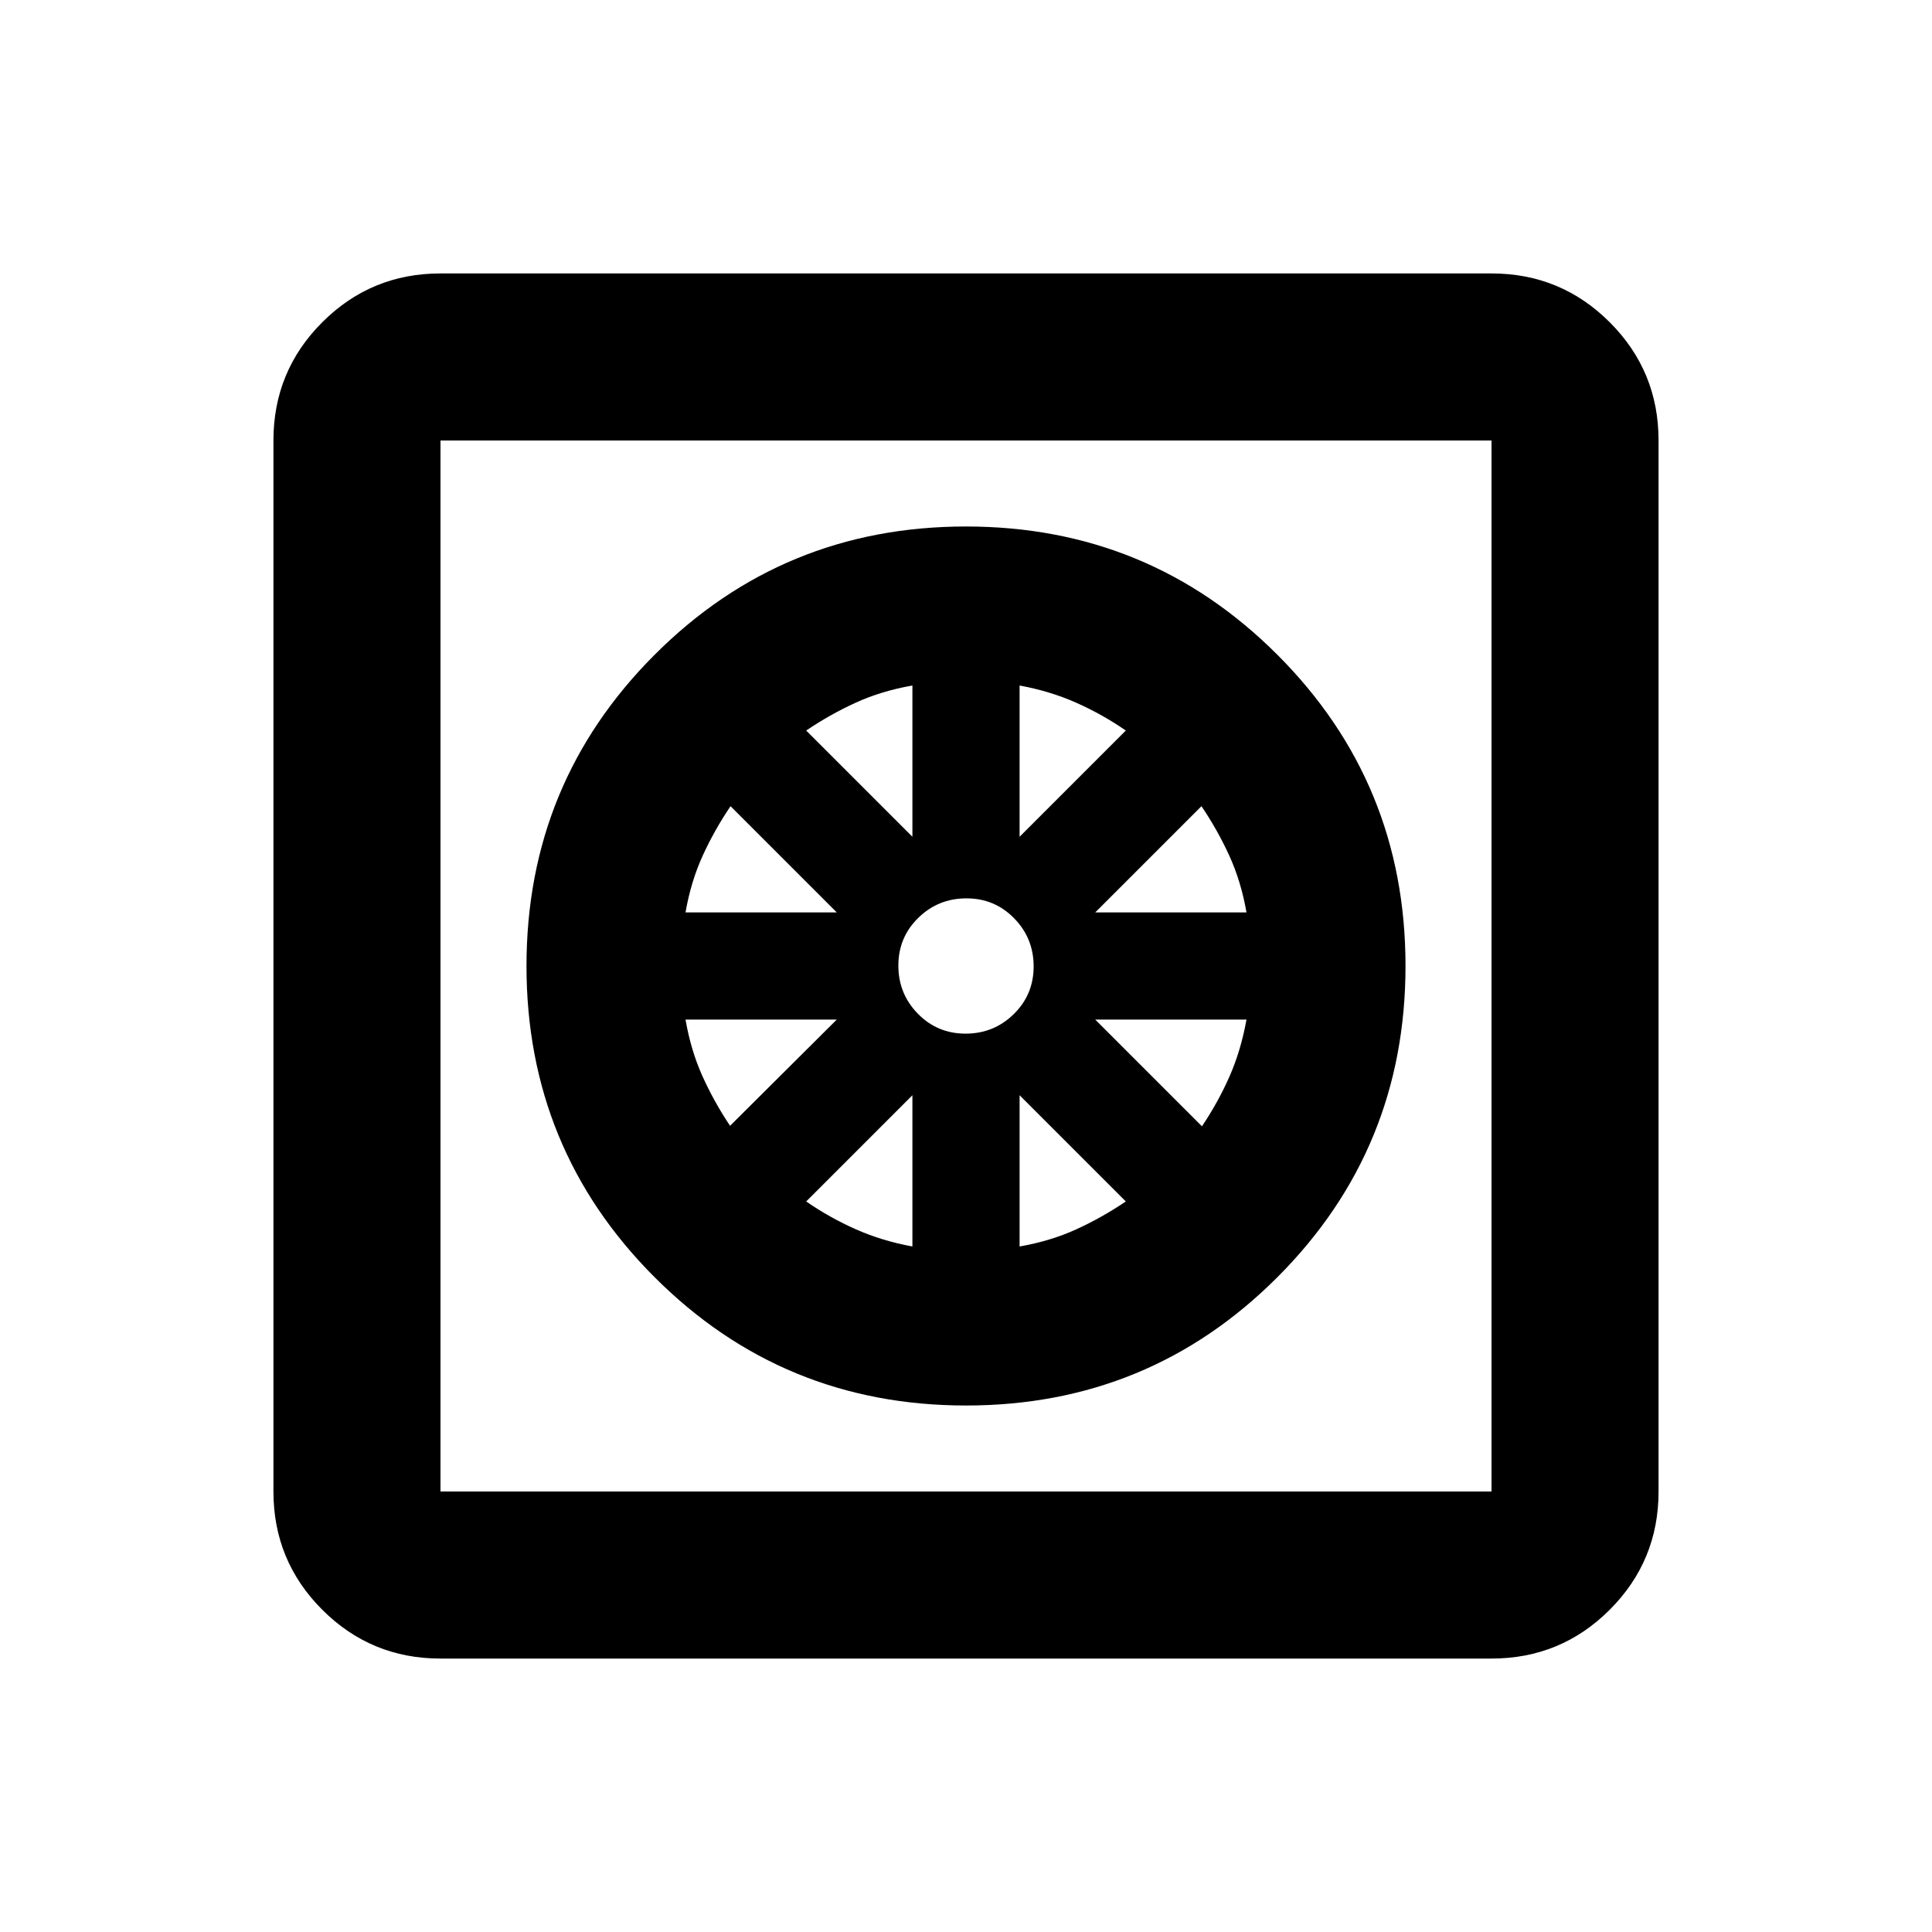 <svg xmlns="http://www.w3.org/2000/svg" height="20" viewBox="0 -960 960 960" width="20"><path d="M480.03-261.61q-90.99 0-154.7-63.69-63.72-63.69-63.72-154.67 0-90.99 63.69-154.7 63.69-63.72 154.67-63.72 90.99 0 154.7 63.69 63.72 63.69 63.72 154.67 0 90.99-63.69 154.7-63.69 63.72-154.67 63.72Zm-26.66-79.02v-75.15L400.59-363q11.6 8.02 24.64 13.82 13.05 5.79 28.14 8.55Zm53.26 0q15.34-2.68 28.11-8.5 12.76-5.82 24.67-13.87l-52.78-52.78v75.15Zm90.61-59.72q8.04-11.93 13.71-24.81 5.66-12.88 8.42-28.21h-75.15l53.02 53.02Zm-53.02-106.28h75.15q-2.68-15.34-8.5-28.11-5.82-12.76-13.87-24.67l-52.78 52.78Zm-37.59-37.59L559.41-597q-11.6-8.02-24.64-13.82-13.05-5.79-28.14-8.55v75.15Zm-26.84 97.83q14.01 0 23.92-9.69 9.9-9.69 9.9-23.71 0-14.01-9.69-23.92-9.69-9.9-23.71-9.9-14.01 0-23.92 9.69-9.9 9.69-9.9 23.71 0 14.01 9.69 23.92 9.69 9.9 23.71 9.9Zm-26.42-97.83v-75.15q-15.34 2.68-28.11 8.5-12.76 5.82-24.67 13.87l52.78 52.78Zm-112.74 37.59h75.15L363-559.41q-8.05 11.91-13.87 24.67-5.82 12.77-8.5 28.11Zm22.13 106.04 53.02-52.78h-75.15q2.66 15.34 8.41 28.11 5.75 12.76 13.72 24.67ZM218.87-135.87q-34.48 0-58.74-24.26-24.26-24.26-24.26-58.74v-522.26q0-34.48 24.26-58.74 24.26-24.26 58.74-24.26h522.26q34.48 0 58.74 24.26 24.26 24.26 24.26 58.74v522.26q0 34.48-24.26 58.74-24.26 24.26-58.74 24.26H218.87Zm0-83h522.26v-522.26H218.87v522.26Zm0-522.26v522.26-522.26Z"/></svg>